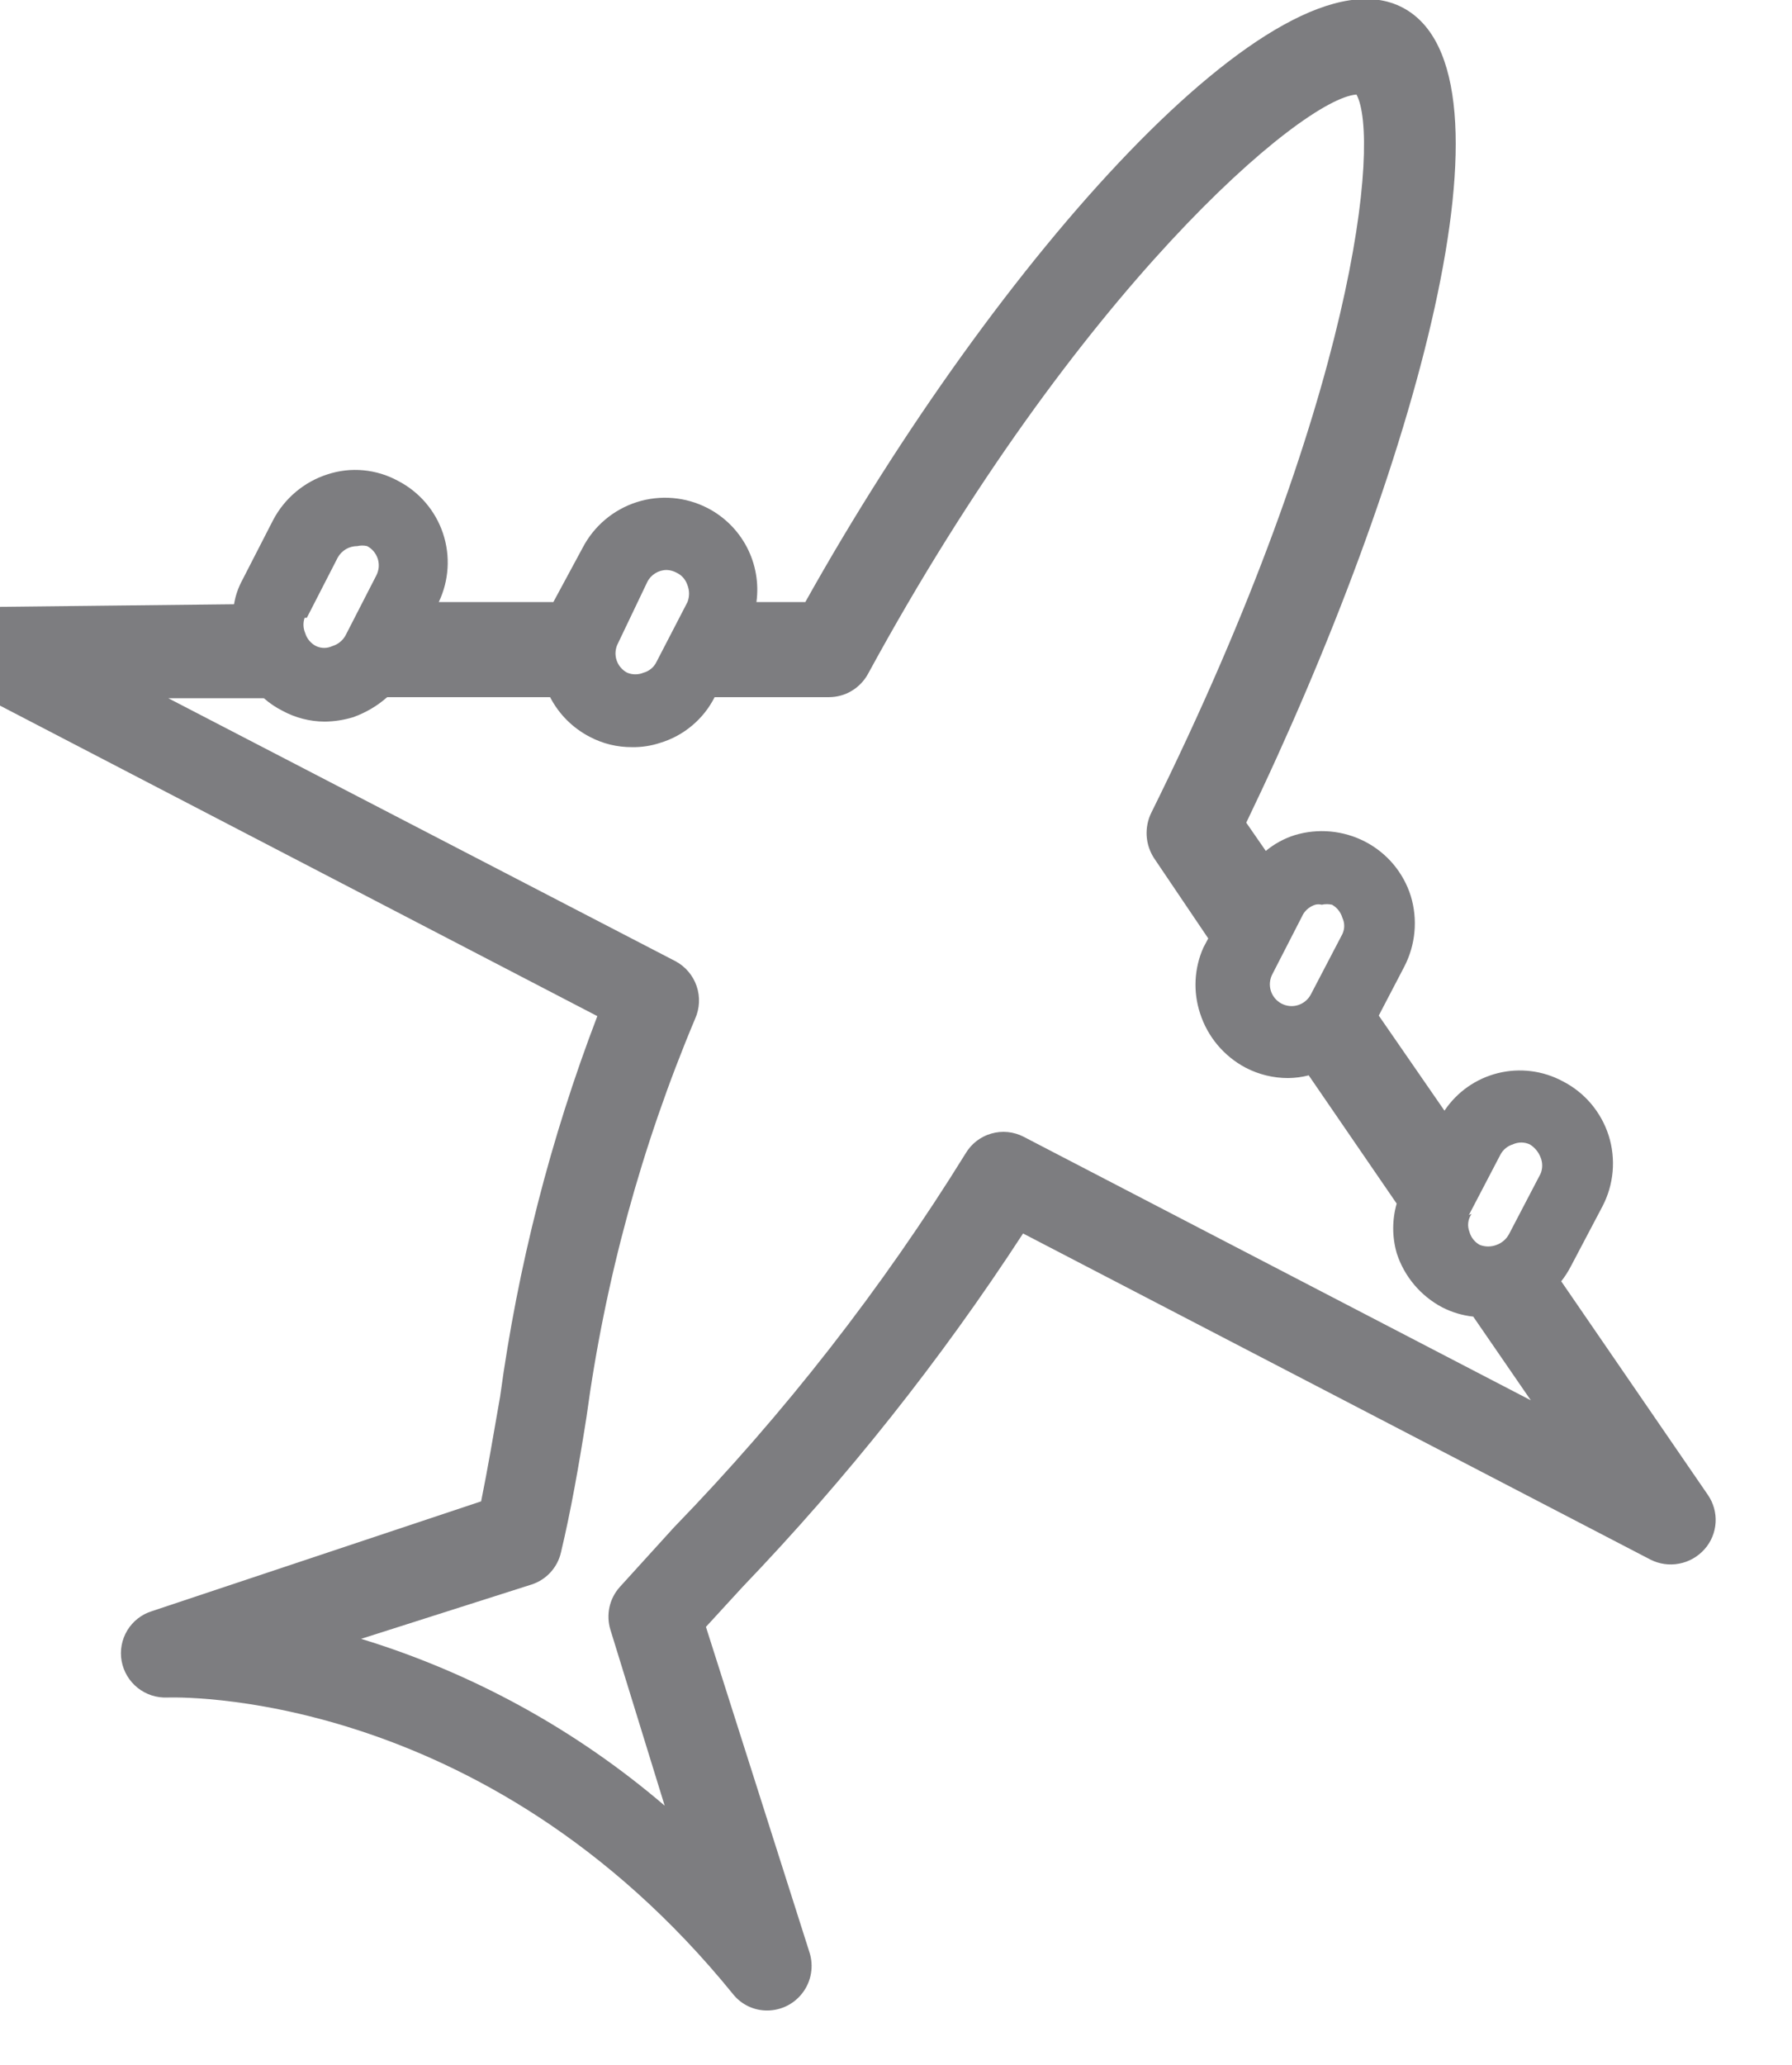 <svg width="33" height="38" viewBox="0 0 33 38" fill="none" xmlns="http://www.w3.org/2000/svg">
<g id="&#208;&#187;&#209;&#150;&#209;&#130;&#208;&#176;&#208;&#186; 1" clip-path="url(#clip0_140_410)">
<path id="Vector" d="M18.84 22.7L30.39 28.7C30.554 28.784 30.741 28.811 30.922 28.776C31.103 28.742 31.268 28.648 31.39 28.51C31.511 28.374 31.582 28.202 31.593 28.02C31.604 27.839 31.553 27.659 31.45 27.51L28.75 23.58C28.819 23.493 28.879 23.399 28.93 23.3L29.51 22.2C29.614 22.001 29.677 21.784 29.697 21.56C29.716 21.337 29.692 21.112 29.624 20.898C29.556 20.684 29.446 20.486 29.302 20.315C29.157 20.143 28.979 20.002 28.78 19.9C28.414 19.703 27.988 19.649 27.585 19.749C27.182 19.849 26.831 20.095 26.6 20.44L25.39 18.69L25.86 17.79C26.068 17.389 26.111 16.922 25.98 16.49C25.913 16.276 25.804 16.078 25.66 15.906C25.515 15.734 25.339 15.593 25.14 15.49C24.739 15.282 24.272 15.239 23.84 15.37C23.646 15.432 23.466 15.53 23.31 15.66L22.95 15.14C26.07 8.67 28.12 1.34 25.83 0.14C23.54 -1.06 18.36 4.77 14.83 11.08H13.93C13.977 10.734 13.916 10.382 13.755 10.072C13.593 9.762 13.34 9.51 13.03 9.35C12.628 9.143 12.16 9.103 11.729 9.24C11.298 9.377 10.939 9.679 10.73 10.08L10.19 11.08H8.08C8.269 10.684 8.297 10.229 8.157 9.813C8.017 9.397 7.72 9.051 7.33 8.85C7.133 8.742 6.916 8.676 6.692 8.655C6.469 8.634 6.243 8.66 6.03 8.73C5.6 8.868 5.241 9.17 5.03 9.57L4.46 10.68C4.386 10.817 4.335 10.966 4.31 11.12L-0.19 11.17C-0.371 11.172 -0.546 11.235 -0.686 11.348C-0.827 11.461 -0.926 11.618 -0.968 11.794C-1.009 11.97 -0.99 12.155 -0.915 12.319C-0.839 12.483 -0.711 12.617 -0.55 12.7L11 18.7C10.136 20.957 9.536 23.306 9.21 25.7C9.09 26.39 8.98 27.04 8.86 27.63L2.8 29.65C2.61 29.708 2.448 29.834 2.345 30.003C2.242 30.173 2.204 30.375 2.24 30.57C2.276 30.764 2.38 30.939 2.535 31.062C2.689 31.185 2.883 31.248 3.08 31.24C3.14 31.24 8.88 31.01 13.5 36.7C13.575 36.794 13.671 36.87 13.78 36.922C13.889 36.974 14.009 37.001 14.13 37C14.258 36.999 14.384 36.969 14.498 36.911C14.612 36.853 14.71 36.769 14.786 36.666C14.862 36.563 14.913 36.444 14.934 36.318C14.956 36.191 14.947 36.062 14.91 35.94L13 29.94L13.67 29.21C15.593 27.206 17.324 25.027 18.84 22.7ZM6.65 30.16L9.79 29.16C9.923 29.117 10.043 29.04 10.138 28.936C10.232 28.833 10.299 28.707 10.33 28.57C10.51 27.82 10.66 26.97 10.8 26.08C11.141 23.559 11.813 21.095 12.8 18.75C12.885 18.561 12.896 18.346 12.829 18.149C12.762 17.952 12.623 17.788 12.44 17.69L3.1 12.85H4.86C4.963 12.941 5.077 13.018 5.2 13.08C5.439 13.21 5.707 13.279 5.98 13.28C6.156 13.278 6.331 13.251 6.5 13.2C6.732 13.118 6.946 12.993 7.13 12.83H10.13C10.292 13.143 10.547 13.398 10.86 13.56C11.1 13.687 11.368 13.752 11.64 13.75C11.816 13.753 11.992 13.726 12.16 13.67C12.375 13.605 12.574 13.497 12.746 13.352C12.918 13.208 13.059 13.03 13.16 12.83H15.27C15.415 12.829 15.557 12.79 15.681 12.716C15.806 12.642 15.909 12.536 15.98 12.41C19.84 5.32 23.98 1.81 24.98 1.74C25.42 2.55 24.98 7.34 21.2 14.96C21.136 15.091 21.108 15.236 21.116 15.381C21.125 15.527 21.171 15.667 21.25 15.79L22.25 17.27L22.16 17.44C21.99 17.822 21.969 18.253 22.1 18.65C22.238 19.08 22.54 19.439 22.94 19.65C23.181 19.775 23.448 19.84 23.72 19.84C23.848 19.839 23.976 19.822 24.1 19.79L25.72 22.15C25.635 22.447 25.635 22.762 25.72 23.06C25.858 23.49 26.16 23.849 26.56 24.06C26.738 24.151 26.931 24.209 27.13 24.23L28.19 25.77L18.85 20.92C18.666 20.825 18.452 20.804 18.253 20.862C18.054 20.919 17.885 21.051 17.78 21.23C16.243 23.71 14.442 26.017 12.41 28.11L11.41 29.21C11.317 29.315 11.253 29.441 11.223 29.578C11.194 29.714 11.199 29.856 11.24 29.99L12.24 33.23C10.607 31.833 8.704 30.788 6.65 30.16ZM5.65 11.37L6.22 10.26C6.256 10.196 6.308 10.143 6.371 10.106C6.434 10.069 6.507 10.05 6.58 10.05C6.639 10.036 6.701 10.036 6.76 10.05C6.806 10.074 6.848 10.107 6.882 10.148C6.915 10.188 6.941 10.235 6.957 10.285C6.973 10.335 6.978 10.388 6.974 10.44C6.969 10.492 6.954 10.543 6.93 10.59L6.36 11.7C6.307 11.792 6.221 11.86 6.12 11.89C6.073 11.912 6.022 11.924 5.97 11.924C5.918 11.924 5.867 11.912 5.82 11.89C5.772 11.865 5.73 11.832 5.695 11.79C5.661 11.749 5.635 11.701 5.62 11.65C5.582 11.561 5.578 11.461 5.61 11.37H5.65ZM11.92 10.71C11.953 10.643 12.005 10.588 12.068 10.549C12.132 10.51 12.205 10.489 12.28 10.49C12.343 10.492 12.404 10.51 12.46 10.54C12.507 10.562 12.55 10.594 12.584 10.634C12.618 10.674 12.644 10.72 12.66 10.77C12.699 10.87 12.699 10.98 12.66 11.08L12.09 12.18C12.067 12.229 12.033 12.272 11.992 12.306C11.95 12.341 11.902 12.366 11.85 12.38C11.802 12.4 11.751 12.41 11.7 12.41C11.648 12.41 11.597 12.4 11.55 12.38C11.503 12.356 11.462 12.322 11.428 12.282C11.394 12.242 11.369 12.195 11.353 12.145C11.337 12.095 11.331 12.042 11.336 11.99C11.341 11.938 11.355 11.886 11.38 11.84L11.92 10.71ZM24.22 16.65C24.259 16.64 24.3 16.64 24.34 16.65C24.402 16.636 24.467 16.636 24.53 16.65C24.622 16.702 24.69 16.788 24.72 16.89C24.742 16.937 24.754 16.988 24.754 17.04C24.754 17.092 24.742 17.143 24.72 17.19L24.14 18.3C24.091 18.394 24.006 18.465 23.905 18.497C23.804 18.529 23.694 18.519 23.6 18.47C23.506 18.421 23.435 18.336 23.403 18.235C23.371 18.134 23.381 18.024 23.43 17.93L24 16.82C24.051 16.739 24.129 16.679 24.22 16.65ZM27.05 22.36L27.63 21.25C27.678 21.159 27.761 21.09 27.86 21.06C27.908 21.038 27.961 21.026 28.015 21.026C28.068 21.026 28.121 21.038 28.17 21.06C28.261 21.115 28.332 21.2 28.37 21.3C28.39 21.347 28.4 21.398 28.4 21.45C28.4 21.501 28.39 21.552 28.37 21.6L27.79 22.71C27.741 22.803 27.659 22.874 27.56 22.91C27.46 22.949 27.349 22.949 27.25 22.91C27.204 22.885 27.163 22.851 27.13 22.809C27.098 22.768 27.074 22.721 27.06 22.67C27.039 22.616 27.031 22.558 27.038 22.5C27.045 22.442 27.066 22.387 27.1 22.34L27.05 22.36Z" fill="#7D7D80"/>
</g>
<defs>
<clipPath id="clip0_140_410">
<rect width="32.59" height="37.02" fill="white"/>
</clipPath>
</defs>
</svg>
